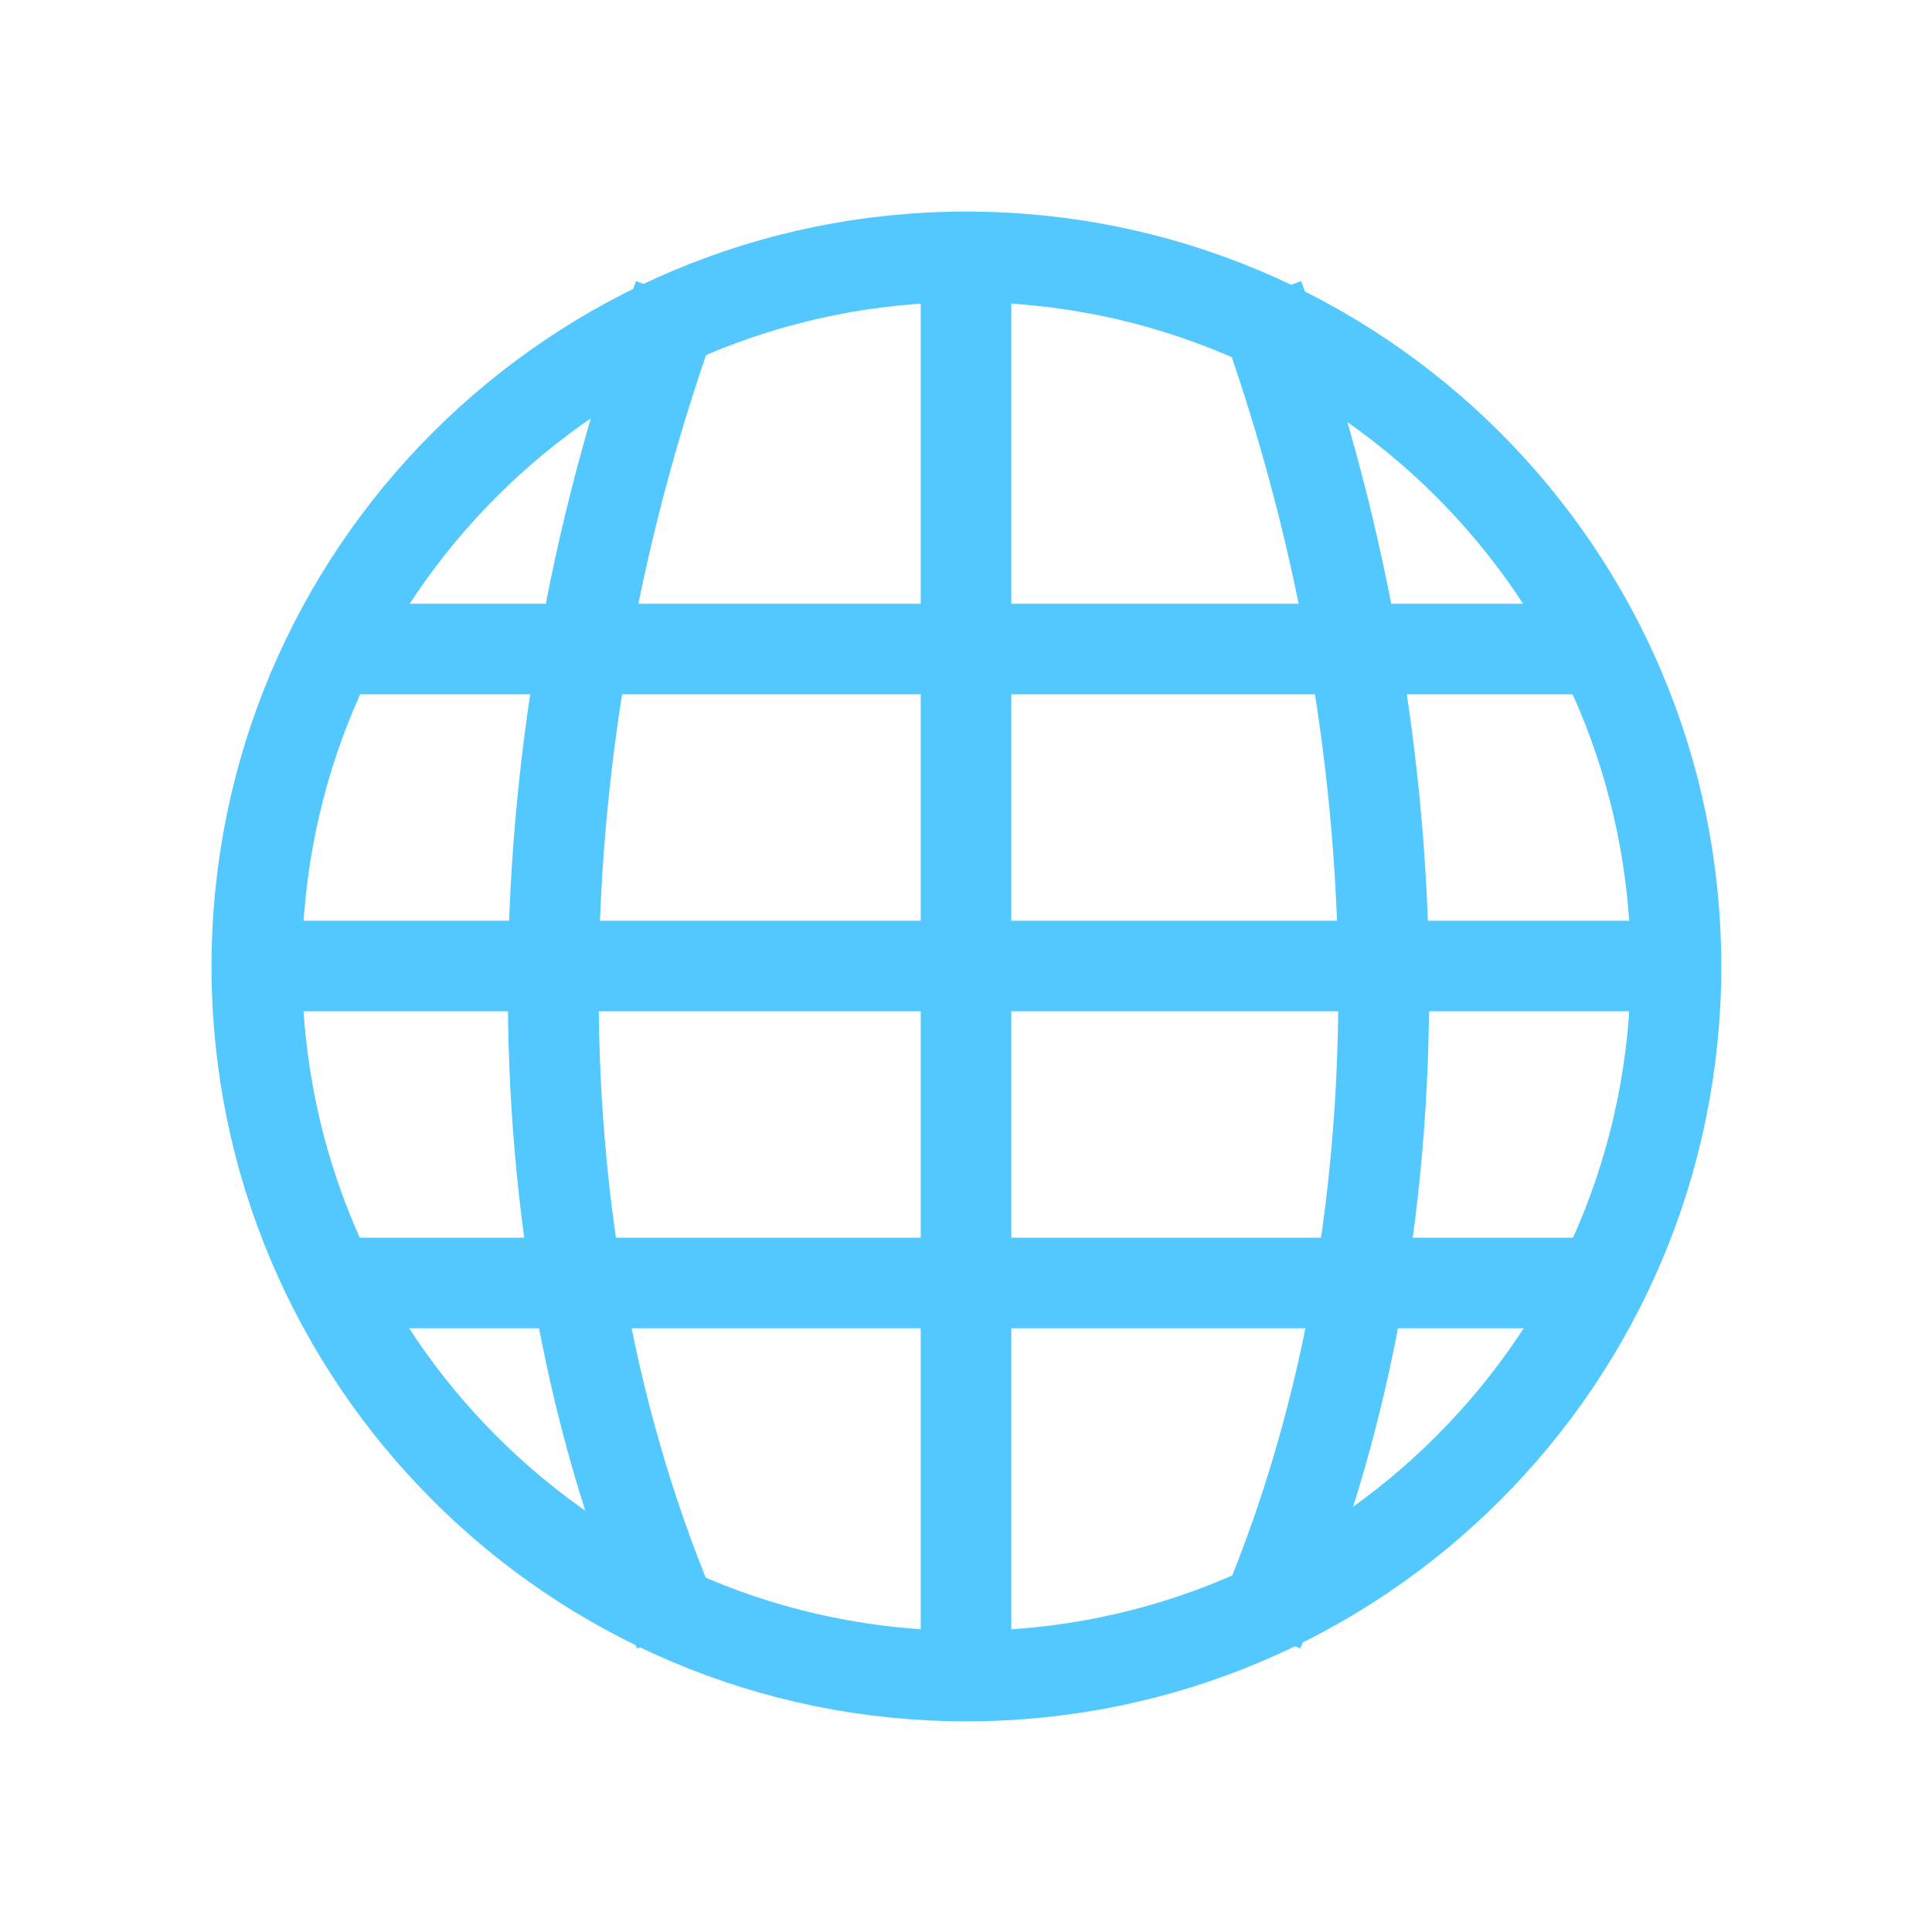 <?xml version="1.0" encoding="UTF-8" standalone="no"?>
<svg
   xmlns:dc="http://purl.org/dc/elements/1.1/"
   xmlns:cc="http://creativecommons.org/ns#"
   xmlns:rdf="http://www.w3.org/1999/02/22-rdf-syntax-ns#"
   xmlns:svg="http://www.w3.org/2000/svg"
   xmlns="http://www.w3.org/2000/svg"
   xmlns:sodipodi="http://sodipodi.sourceforge.net/DTD/sodipodi-0.dtd"
   xmlns:inkscape="http://www.inkscape.org/namespaces/inkscape"
   width="128"
   height="128"
   viewBox="0 0 128 128"
   id="svg2"
   version="1.1"
   inkscape:version="0.91 r"
   sodipodi:docname="applications-internet.svg">
  <defs
     id="defs26" />
  <sodipodi:namedview
     pagecolor="#ffffff"
     bordercolor="#666666"
     borderopacity="1"
     objecttolerance="10"
     gridtolerance="10"
     guidetolerance="10"
     inkscape:pageopacity="0"
     inkscape:pageshadow="2"
     inkscape:window-width="1920"
     inkscape:window-height="1056"
     id="namedview24"
     showgrid="true"
     inkscape:zoom="5.2149125"
     inkscape:cx="55.298941"
     inkscape:cy="23.099022"
     inkscape:window-x="0"
     inkscape:window-y="24"
     inkscape:window-maximized="1"
     inkscape:current-layer="svg2">
    <inkscape:grid
       type="xygrid"
       id="grid4156" />
  </sodipodi:namedview>
  <path
     style="fill:#52c8ff"
     inkscape:connector-curvature="0"
     id="path6"
     d="M 22,40 22,46 l 84,0 0,-6 z"
     sodipodi:nodetypes="ccccc" />
  <path
     style="fill:#52c8ff"
     inkscape:connector-curvature="0"
     id="path8"
     d="m 18,61 6.2e-5,6 92,0 L 110,61 Z"
     sodipodi:nodetypes="ccccc" />
  <path
     style="fill:#52c8ff"
     inkscape:connector-curvature="0"
     id="path12"
     d="M 61,18 61,110 l 6,0 0,-92 z"
     sodipodi:nodetypes="ccccc" />
  <g
     style="fill:none;stroke:#52c8ff;stroke-width:1.481;stroke-miterlimit:4;stroke-dasharray:none"
     id="g14"
     transform="matrix(4.053,0,0,4.053,-0.16,-0.16)">
    <g
       style="stroke-width:1.481;stroke-miterlimit:4;stroke-dasharray:none"
       id="g16">
      <path
         d="m 89.777,7.747 c -22.894,-52.515 -21.158,-118.387 0,-175.797"
         transform="matrix(0.124,0,0,0.124,0,25.729)"
         id="path18"
         style="stroke-width:11.969;stroke-miterlimit:4;stroke-dasharray:none"
         inkscape:connector-curvature="0" />
      <path
         d="m 166.229,7.747 c 22.863,-52.515 21.126,-118.387 0,-175.797"
         transform="matrix(0.124,0,0,0.124,0,25.729)"
         id="path20"
         style="stroke-width:11.969;stroke-miterlimit:4;stroke-dasharray:none"
         inkscape:connector-curvature="0" />
    </g>
    <path
       style="stroke-width:1.162;stroke-linecap:round;stroke-miterlimit:4;stroke-dasharray:none"
       d="m 33.057,27.316 c 0,5.029 -4.076,9.105 -9.105,9.105 -5.029,0 -9.105,-4.076 -9.105,-9.105 0,-5.029 4.076,-9.105 9.105,-9.105 5.029,0 9.105,4.076 9.105,9.105 z"
       transform="matrix(1.274,0,0,1.274,-14.678,-18.963)"
       id="path22"
       inkscape:connector-curvature="0" />
  </g>
  <path
     style="fill:#52c8ff"
     inkscape:connector-curvature="0"
     id="path6-7"
     d="m 22,82 0,6 84,0 0,-6 z"
     sodipodi:nodetypes="ccccc" />
</svg>
